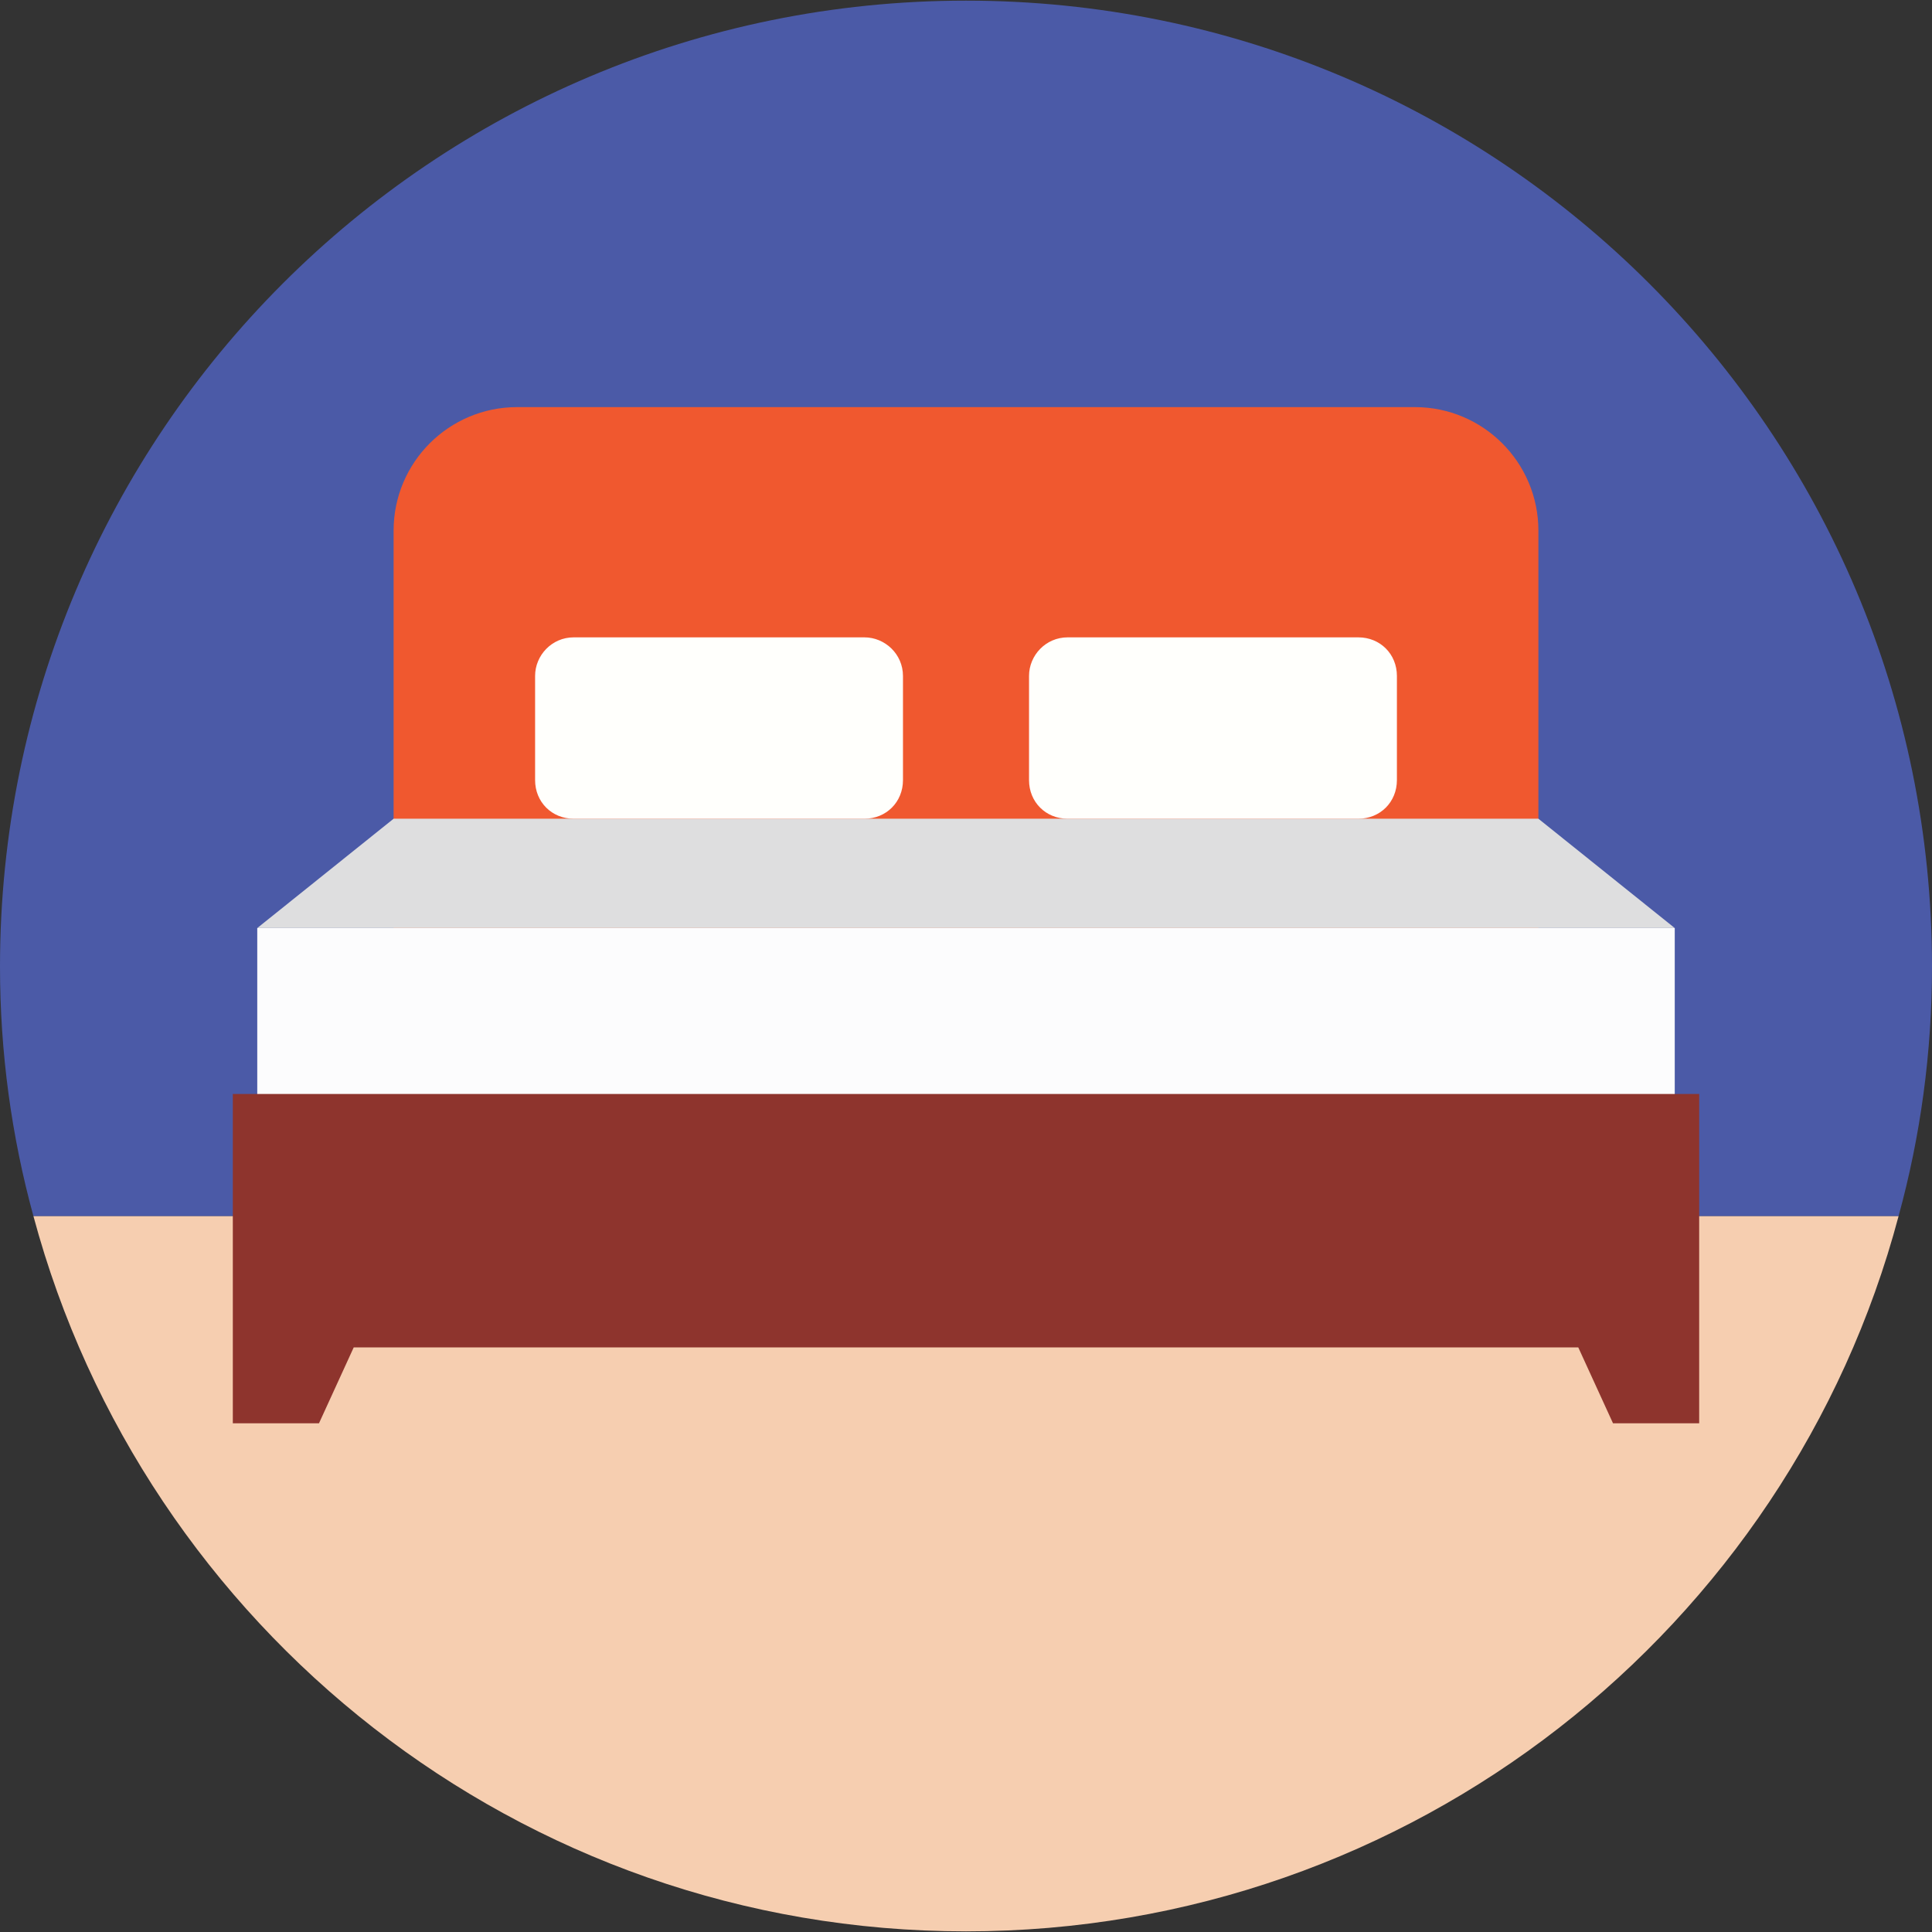<?xml version="1.0" encoding="iso-8859-1"?>
<!-- Generator: Adobe Illustrator 19.0.0, SVG Export Plug-In . SVG Version: 6.00 Build 0)  -->
<svg version="1.1" id="Capa_1" xmlns="http://www.w3.org/2000/svg" xmlns:xlink="http://www.w3.org/1999/xlink" x="0px" y="0px"
	 viewBox="0 0 509.287 509.287" style="enable-background:new 0 0 509.287 509.287;" xml:space="preserve">
<rect x="0" y="0" width="509.287" height="509.287" fill="#333333" stroke="none"/>
<path style="fill:#4B5AA7;" d="M509.287,254.813c0-140.715-113.928-254.644-254.644-254.644S0,114.098,0,254.813
	c0,22.718,3.052,44.758,8.816,65.78h491.656C506.236,299.571,509.287,277.531,509.287,254.813z"/>
<path style="fill:#F6CEB0;" d="M8.816,320.593c29.16,108.503,128.17,188.525,245.828,188.525s217.007-80.021,245.828-188.525H8.816z
	"/>
<path style="fill:#F0582F;" d="M372.98,107.317H136.307c-17.971,0-32.551,14.58-32.551,32.551v126.813h301.775V139.868
	C405.531,121.897,390.951,107.317,372.98,107.317z"/>
<rect x="67.815" y="244.641" style="fill:#FCFCFD;" width="373.658" height="44.079"/>
<polygon style="fill:#DEDEDF;" points="405.531,215.82 103.756,215.82 67.815,244.641 441.473,244.641 "/>
<polygon style="fill:#8E342D;" points="61.372,288.381 61.372,375.184 84.09,375.184 93.245,355.179 416.042,355.179 
	425.197,375.184 447.915,375.184 447.915,288.381 "/>
<g>
	<path style="fill:#FFFFFC;" d="M227.857,168.011h-76.63c-5.764,0-10.172,4.747-10.172,10.172v27.465
		c0,5.764,4.408,10.172,10.172,10.172h76.63c5.764,0,10.172-4.408,10.172-10.172v-27.465
		C238.029,172.419,233.282,168.011,227.857,168.011z"/>
	<path style="fill:#FFFFFC;" d="M358.061,168.011h-76.63c-5.764,0-10.172,4.747-10.172,10.172v27.465
		c0,5.764,4.408,10.172,10.172,10.172h76.63c5.764,0,10.172-4.408,10.172-10.172v-27.465
		C368.233,172.419,363.825,168.011,358.061,168.011z"/>
</g>
<g>
</g>
<g>
</g>
<g>
</g>
<g>
</g>
<g>
</g>
<g>
</g>
<g>
</g>
<g>
</g>
<g>
</g>
<g>
</g>
<g>
</g>
<g>
</g>
<g>
</g>
<g>
</g>
<g>
</g>
</svg>
